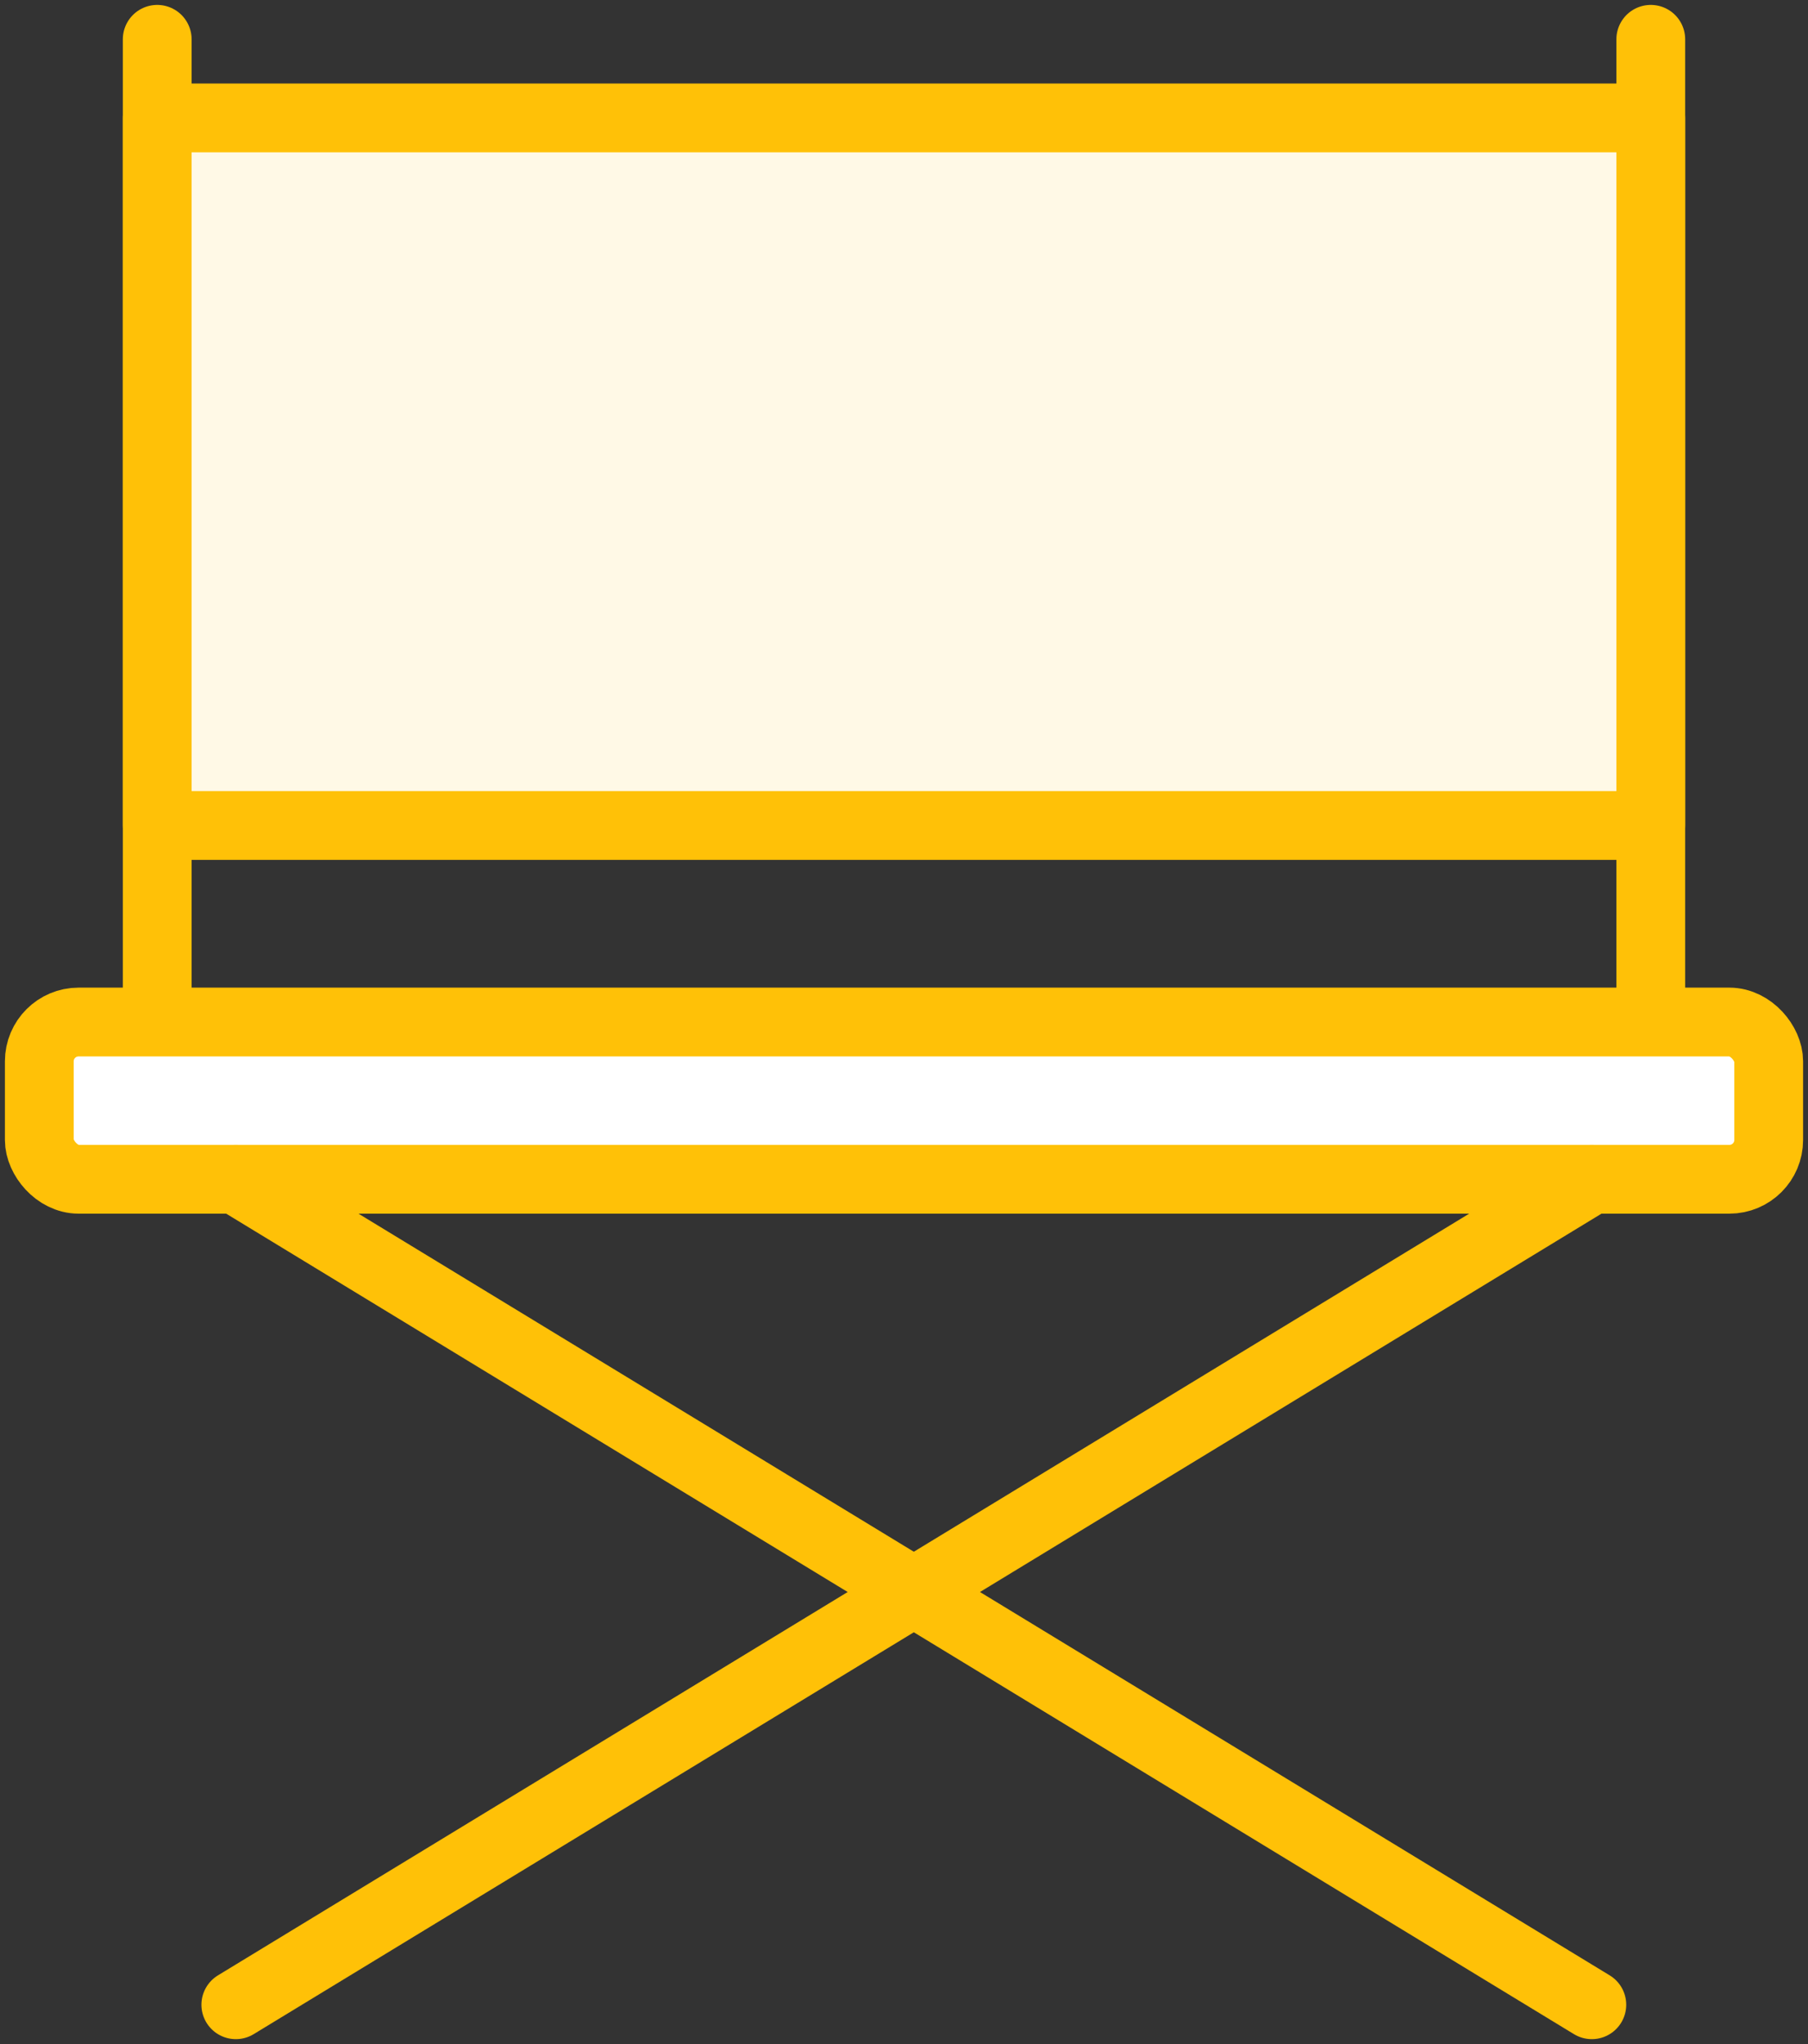 <?xml version="1.0" encoding="UTF-8"?>
<svg width="92px" height="104px" viewBox="0 0 92 104" version="1.1" xmlns="http://www.w3.org/2000/svg" xmlns:xlink="http://www.w3.org/1999/xlink">
    <rect x="0" y="0" width="92" height="104" fill="#333333" stroke="none"/>
    <!-- Generator: Sketch 46.2 (44496) - http://www.bohemiancoding.com/sketch -->
    <title>multimedia-24</title>
    <desc>Created with Sketch.</desc>
    <defs></defs>
    <g id="ALL" stroke="none" stroke-width="1" fill="none" fill-rule="evenodd" stroke-linecap="round" stroke-linejoin="round">
        <g id="Primary" transform="translate(-1171, -6281)" stroke="#FFC107" stroke-width="3.5">
            <g id="Group-15" transform="translate(200, 200)">
                <g id="multimedia-24" transform="translate(973, 6083)">
                    <rect id="Layer-1" fill="#FFFFFF" x="0" y="50" width="88" height="8" rx="2"></rect>
                    <path d="M6,0 L6,49.195" id="Layer-2" fill="#FFF9E6"></path>
                    <path d="M82,0 L82,49.195" id="Layer-3" fill="#FFF9E6"></path>
                    <path d="M10,100 L79,58" id="Layer-4" fill="#FFF9E6"></path>
                    <path d="M79,100 L10,58" id="Layer-5" fill="#FFF9E6"></path>
                    <rect id="Layer-6" fill="#FFF9E6" x="6" y="4" width="76" height="36"></rect>
                </g>
            </g>
        </g>
    </g>
</svg>